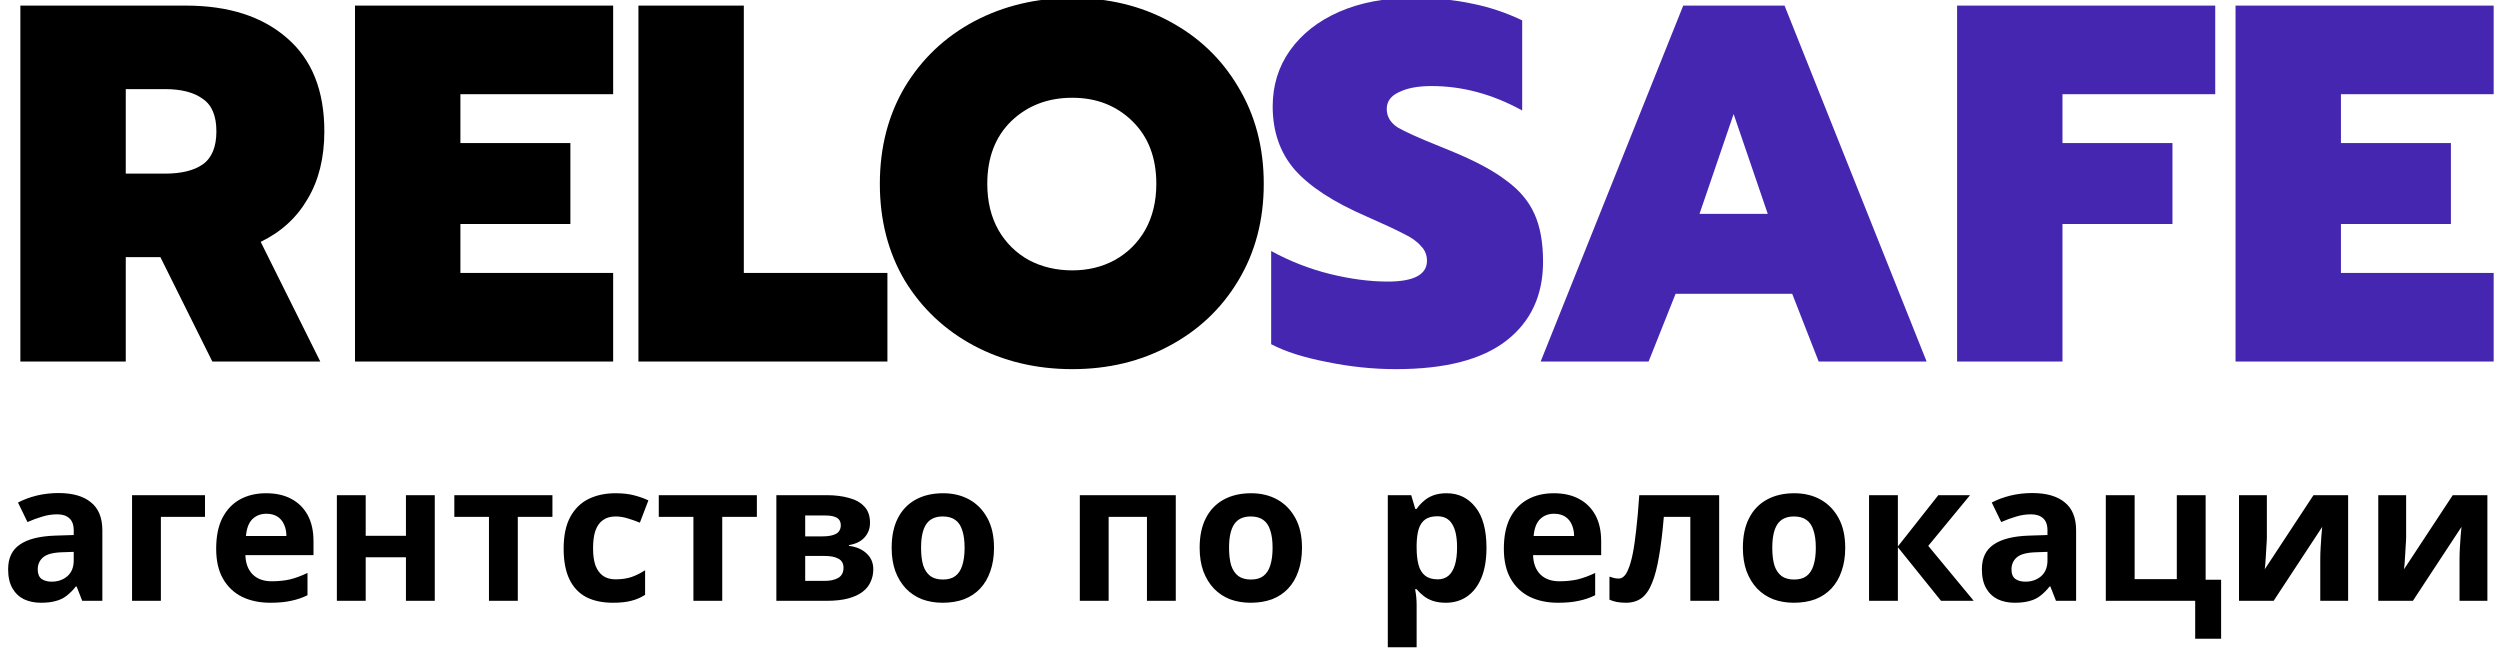 <svg width="491" height="128" viewBox="0 0 491 128" fill="none" xmlns="http://www.w3.org/2000/svg">
<g clip-path="url(#clip0_22_2)">
<path d="M4 1.1H36.5C44.9 1.1 51.533 3.233 56.4 7.5C61.267 11.7 63.7 17.8 63.7 25.8C63.7 31 62.6 35.433 60.4 39.1C58.267 42.767 55.2 45.567 51.2 47.5L62.9 71H41.7L31.5 50.5H24.7V71H4V1.1ZM32.4 34.1C35.6 34.1 38.067 33.5 39.8 32.3C41.6 31.033 42.5 28.867 42.5 25.8C42.5 22.733 41.6 20.6 39.8 19.4C38.067 18.133 35.6 17.5 32.4 17.5H24.7V34.1H32.4ZM69.723 1.1H120.423V18.5H90.423V28.1H112.023V44H90.423V53.6H120.423V71H69.723V1.1ZM125.387 1.1H146.087V53.6H174.287V71H125.387V1.1ZM210.601 72.5C203.534 72.5 197.101 70.967 191.301 67.9C185.567 64.833 181.034 60.567 177.701 55.1C174.434 49.567 172.801 43.233 172.801 36.1C172.801 28.967 174.434 22.633 177.701 17.1C181.034 11.567 185.567 7.267 191.301 4.2C197.101 1.133 203.534 -0.4 210.601 -0.4C217.667 -0.4 224.034 1.133 229.701 4.2C235.434 7.267 239.934 11.567 243.201 17.1C246.534 22.633 248.201 28.967 248.201 36.1C248.201 43.233 246.534 49.567 243.201 55.1C239.934 60.567 235.434 64.833 229.701 67.9C224.034 70.967 217.667 72.5 210.601 72.5ZM210.601 53.1C213.667 53.1 216.434 52.433 218.901 51.1C221.434 49.7 223.434 47.733 224.901 45.2C226.367 42.6 227.101 39.567 227.101 36.1C227.101 30.967 225.534 26.867 222.401 23.8C219.267 20.733 215.334 19.2 210.601 19.2C205.801 19.2 201.801 20.733 198.601 23.8C195.467 26.867 193.901 30.967 193.901 36.1C193.901 39.567 194.634 42.6 196.101 45.2C197.567 47.733 199.567 49.7 202.101 51.1C204.634 52.433 207.467 53.1 210.601 53.1Z" fill="black"/>
<path d="M274.156 72.5C269.69 72.5 265.19 72.033 260.656 71.1C256.123 70.233 252.456 69.067 249.656 67.6V49.3C253.323 51.3 257.156 52.8 261.156 53.8C265.223 54.8 269.023 55.3 272.556 55.3C277.69 55.3 280.256 53.933 280.256 51.2C280.256 50.067 279.856 49.1 279.056 48.3C278.323 47.433 277.19 46.633 275.656 45.9C274.123 45.1 271.69 43.967 268.356 42.5C261.89 39.7 257.19 36.633 254.256 33.3C251.39 29.967 249.956 25.833 249.956 20.9C249.956 16.767 251.09 13.1 253.356 9.9C255.69 6.633 258.923 4.1 263.056 2.3C267.19 0.5 271.956 -0.4 277.356 -0.4C281.756 -0.4 285.656 -0.033 289.056 0.7C292.456 1.367 295.756 2.467 298.956 4V21.7C293.156 18.5 287.223 16.9 281.156 16.9C278.49 16.9 276.356 17.3 274.756 18.1C273.156 18.833 272.356 19.933 272.356 21.4C272.356 22.867 273.056 24.067 274.456 25C275.923 25.867 278.656 27.1 282.656 28.7L284.856 29.6C289.59 31.533 293.223 33.467 295.756 35.4C298.356 37.267 300.223 39.467 301.356 42C302.49 44.467 303.056 47.6 303.056 51.4C303.056 58 300.656 63.167 295.856 66.9C291.056 70.633 283.823 72.5 274.156 72.5ZM330.586 1.1H350.486L378.386 71H357.186L351.986 57.7H329.086L323.786 71H302.586L330.586 1.1ZM347.186 42L340.486 22.4L333.786 42H347.186ZM384.371 1.1H435.071V18.5H405.071V28.1H426.671V44H405.071V71H384.371V1.1ZM439.059 1.1H489.759V18.5H459.759V28.1H481.359V44H459.759V53.6H489.759V71H439.059V1.1Z" fill="#4526B1"/>
<path d="M11.476 96.834C14.263 96.834 16.391 97.442 17.86 98.658C19.355 99.849 20.102 101.685 20.102 104.168V118H16.15L15.048 115.188H14.896C14.313 115.923 13.705 116.531 13.072 117.012C12.464 117.493 11.755 117.835 10.944 118.038C10.159 118.266 9.183 118.38 8.018 118.38C6.802 118.38 5.7 118.152 4.712 117.696C3.749 117.215 2.989 116.493 2.432 115.53C1.875 114.542 1.596 113.301 1.596 111.806C1.596 109.602 2.369 107.981 3.914 106.942C5.459 105.878 7.777 105.295 10.868 105.194L14.478 105.08V104.168C14.478 103.079 14.187 102.281 13.604 101.774C13.047 101.267 12.261 101.014 11.248 101.014C10.235 101.014 9.247 101.166 8.284 101.47C7.321 101.749 6.359 102.103 5.396 102.534L3.534 98.696C4.649 98.113 5.877 97.657 7.22 97.328C8.588 96.999 10.007 96.834 11.476 96.834ZM12.274 108.462C10.45 108.513 9.183 108.842 8.474 109.45C7.765 110.058 7.41 110.856 7.41 111.844C7.41 112.705 7.663 113.326 8.17 113.706C8.677 114.061 9.335 114.238 10.146 114.238C11.362 114.238 12.388 113.883 13.224 113.174C14.06 112.439 14.478 111.413 14.478 110.096V108.386L12.274 108.462ZM40.261 97.252V101.508H31.597V118H25.935V97.252H40.261ZM52.26 96.872C54.185 96.872 55.832 97.239 57.2 97.974C58.593 98.709 59.67 99.773 60.43 101.166C61.19 102.559 61.57 104.269 61.57 106.296V109.032H48.194C48.245 110.628 48.713 111.882 49.6 112.794C50.512 113.706 51.766 114.162 53.362 114.162C54.705 114.162 55.921 114.035 57.01 113.782C58.099 113.503 59.227 113.085 60.392 112.528V116.898C59.379 117.405 58.302 117.772 57.162 118C56.047 118.253 54.692 118.38 53.096 118.38C51.019 118.38 49.182 118 47.586 117.24C45.99 116.455 44.736 115.277 43.824 113.706C42.912 112.135 42.456 110.159 42.456 107.778C42.456 105.346 42.861 103.332 43.672 101.736C44.508 100.115 45.661 98.899 47.13 98.088C48.599 97.277 50.309 96.872 52.26 96.872ZM52.298 100.9C51.209 100.9 50.297 101.255 49.562 101.964C48.853 102.673 48.435 103.775 48.308 105.27H56.25C56.25 104.434 56.098 103.687 55.794 103.028C55.515 102.369 55.085 101.85 54.502 101.47C53.919 101.09 53.185 100.9 52.298 100.9ZM71.823 97.252V105.232H79.727V97.252H85.389V118H79.727V109.45H71.823V118H66.161V97.252H71.823ZM108.497 101.508H101.695V118H96.033V101.508H89.231V97.252H108.497V101.508ZM120.39 118.38C118.338 118.38 116.59 118.013 115.146 117.278C113.702 116.518 112.6 115.353 111.84 113.782C111.08 112.211 110.7 110.197 110.7 107.74C110.7 105.207 111.131 103.142 111.992 101.546C112.854 99.95 114.044 98.772 115.564 98.012C117.11 97.252 118.883 96.872 120.884 96.872C122.303 96.872 123.532 97.011 124.57 97.29C125.634 97.569 126.559 97.898 127.344 98.278L125.672 102.648C124.786 102.293 123.95 102.002 123.164 101.774C122.404 101.546 121.644 101.432 120.884 101.432C119.896 101.432 119.073 101.673 118.414 102.154C117.756 102.61 117.262 103.307 116.932 104.244C116.628 105.156 116.476 106.309 116.476 107.702C116.476 109.07 116.641 110.21 116.97 111.122C117.325 112.009 117.832 112.68 118.49 113.136C119.149 113.567 119.947 113.782 120.884 113.782C122.075 113.782 123.126 113.63 124.038 113.326C124.95 112.997 125.837 112.553 126.698 111.996V116.822C125.837 117.379 124.925 117.772 123.962 118C123.025 118.253 121.834 118.38 120.39 118.38ZM148.65 101.508H141.848V118H136.186V101.508H129.384V97.252H148.65V101.508ZM170.87 102.686C170.87 103.801 170.515 104.751 169.806 105.536C169.122 106.321 168.096 106.828 166.728 107.056V107.208C168.172 107.385 169.324 107.879 170.186 108.69C171.072 109.501 171.516 110.539 171.516 111.806C171.516 112.693 171.338 113.516 170.984 114.276C170.654 115.036 170.122 115.695 169.388 116.252C168.653 116.809 167.703 117.24 166.538 117.544C165.398 117.848 164.004 118 162.358 118H152.478V97.252H162.358C163.979 97.252 165.423 97.429 166.69 97.784C167.982 98.113 168.995 98.671 169.73 99.456C170.49 100.241 170.87 101.318 170.87 102.686ZM165.664 111.502C165.664 110.691 165.347 110.109 164.714 109.754C164.08 109.374 163.13 109.184 161.864 109.184H158.14V114.086H161.978C163.042 114.086 163.916 113.896 164.6 113.516C165.309 113.111 165.664 112.439 165.664 111.502ZM165.132 103.142C165.132 102.483 164.878 102.002 164.372 101.698C163.865 101.394 163.118 101.242 162.13 101.242H158.14V105.346H161.484C162.674 105.346 163.574 105.181 164.182 104.852C164.815 104.497 165.132 103.927 165.132 103.142ZM195.224 107.588C195.224 109.311 194.983 110.843 194.502 112.186C194.046 113.529 193.375 114.669 192.488 115.606C191.627 116.518 190.575 117.215 189.334 117.696C188.093 118.152 186.687 118.38 185.116 118.38C183.672 118.38 182.329 118.152 181.088 117.696C179.872 117.215 178.821 116.518 177.934 115.606C177.047 114.669 176.351 113.529 175.844 112.186C175.363 110.843 175.122 109.311 175.122 107.588C175.122 105.283 175.527 103.345 176.338 101.774C177.149 100.178 178.314 98.962 179.834 98.126C181.354 97.29 183.153 96.872 185.23 96.872C187.181 96.872 188.903 97.29 190.398 98.126C191.893 98.962 193.071 100.178 193.932 101.774C194.793 103.345 195.224 105.283 195.224 107.588ZM180.898 107.588C180.898 108.956 181.037 110.109 181.316 111.046C181.62 111.958 182.089 112.655 182.722 113.136C183.355 113.592 184.179 113.82 185.192 113.82C186.205 113.82 187.016 113.592 187.624 113.136C188.257 112.655 188.713 111.958 188.992 111.046C189.296 110.109 189.448 108.956 189.448 107.588C189.448 106.22 189.296 105.08 188.992 104.168C188.713 103.256 188.257 102.572 187.624 102.116C186.991 101.66 186.167 101.432 185.154 101.432C183.659 101.432 182.57 101.951 181.886 102.99C181.227 104.003 180.898 105.536 180.898 107.588ZM230.923 97.252V118H225.261V101.508H217.737V118H212.075V97.252H230.923ZM255.712 107.588C255.712 109.311 255.472 110.843 254.99 112.186C254.534 113.529 253.863 114.669 252.976 115.606C252.115 116.518 251.064 117.215 249.822 117.696C248.581 118.152 247.175 118.38 245.604 118.38C244.16 118.38 242.818 118.152 241.576 117.696C240.36 117.215 239.309 116.518 238.422 115.606C237.536 114.669 236.839 113.529 236.332 112.186C235.851 110.843 235.61 109.311 235.61 107.588C235.61 105.283 236.016 103.345 236.826 101.774C237.637 100.178 238.802 98.962 240.322 98.126C241.842 97.29 243.641 96.872 245.718 96.872C247.669 96.872 249.392 97.29 250.886 98.126C252.381 98.962 253.559 100.178 254.42 101.774C255.282 103.345 255.712 105.283 255.712 107.588ZM241.386 107.588C241.386 108.956 241.526 110.109 241.804 111.046C242.108 111.958 242.577 112.655 243.21 113.136C243.844 113.592 244.667 113.82 245.68 113.82C246.694 113.82 247.504 113.592 248.112 113.136C248.746 112.655 249.202 111.958 249.48 111.046C249.784 110.109 249.936 108.956 249.936 107.588C249.936 106.22 249.784 105.08 249.48 104.168C249.202 103.256 248.746 102.572 248.112 102.116C247.479 101.66 246.656 101.432 245.642 101.432C244.148 101.432 243.058 101.951 242.374 102.99C241.716 104.003 241.386 105.536 241.386 107.588ZM284.116 96.872C286.446 96.872 288.334 97.784 289.778 99.608C291.222 101.407 291.944 104.067 291.944 107.588C291.944 109.944 291.602 111.933 290.918 113.554C290.234 115.15 289.296 116.353 288.106 117.164C286.915 117.975 285.534 118.38 283.964 118.38C282.976 118.38 282.114 118.253 281.38 118C280.67 117.747 280.062 117.417 279.556 117.012C279.049 116.607 278.606 116.176 278.226 115.72H277.922C278.023 116.201 278.099 116.708 278.15 117.24C278.2 117.747 278.226 118.253 278.226 118.76V127.12H272.564V97.252H277.162L277.96 99.95H278.226C278.606 99.393 279.062 98.886 279.594 98.43C280.126 97.949 280.759 97.569 281.494 97.29C282.254 97.011 283.128 96.872 284.116 96.872ZM282.292 101.394C281.304 101.394 280.518 101.597 279.936 102.002C279.353 102.407 278.922 103.028 278.644 103.864C278.39 104.675 278.251 105.701 278.226 106.942V107.55C278.226 108.893 278.352 110.033 278.606 110.97C278.859 111.882 279.29 112.579 279.898 113.06C280.506 113.541 281.329 113.782 282.368 113.782C283.229 113.782 283.938 113.541 284.496 113.06C285.053 112.579 285.471 111.869 285.75 110.932C286.028 109.995 286.168 108.855 286.168 107.512C286.168 105.485 285.851 103.965 285.218 102.952C284.61 101.913 283.634 101.394 282.292 101.394ZM305.16 96.872C307.086 96.872 308.732 97.239 310.1 97.974C311.494 98.709 312.57 99.773 313.33 101.166C314.09 102.559 314.47 104.269 314.47 106.296V109.032H301.094C301.145 110.628 301.614 111.882 302.5 112.794C303.412 113.706 304.666 114.162 306.262 114.162C307.605 114.162 308.821 114.035 309.91 113.782C311 113.503 312.127 113.085 313.292 112.528V116.898C312.279 117.405 311.202 117.772 310.062 118C308.948 118.253 307.592 118.38 305.996 118.38C303.919 118.38 302.082 118 300.486 117.24C298.89 116.455 297.636 115.277 296.724 113.706C295.812 112.135 295.356 110.159 295.356 107.778C295.356 105.346 295.762 103.332 296.572 101.736C297.408 100.115 298.561 98.899 300.03 98.088C301.5 97.277 303.21 96.872 305.16 96.872ZM305.198 100.9C304.109 100.9 303.197 101.255 302.462 101.964C301.753 102.673 301.335 103.775 301.208 105.27H309.15C309.15 104.434 308.998 103.687 308.694 103.028C308.416 102.369 307.985 101.85 307.402 101.47C306.82 101.09 306.085 100.9 305.198 100.9ZM337.644 118H331.982V101.508H326.776C326.522 104.548 326.206 107.145 325.826 109.298C325.471 111.426 325.015 113.161 324.458 114.504C323.926 115.847 323.242 116.835 322.406 117.468C321.57 118.076 320.544 118.38 319.328 118.38C318.669 118.38 318.074 118.329 317.542 118.228C317.01 118.127 316.528 117.975 316.098 117.772V113.25C316.376 113.351 316.668 113.44 316.972 113.516C317.276 113.592 317.592 113.63 317.922 113.63C318.276 113.63 318.606 113.491 318.91 113.212C319.239 112.933 319.543 112.439 319.822 111.73C320.126 111.021 320.404 110.045 320.658 108.804C320.911 107.563 321.139 106.005 321.342 104.13C321.57 102.23 321.772 99.937 321.95 97.252H337.644V118ZM362.402 107.588C362.402 109.311 362.161 110.843 361.68 112.186C361.224 113.529 360.553 114.669 359.666 115.606C358.805 116.518 357.753 117.215 356.512 117.696C355.271 118.152 353.865 118.38 352.294 118.38C350.85 118.38 349.507 118.152 348.266 117.696C347.05 117.215 345.999 116.518 345.112 115.606C344.225 114.669 343.529 113.529 343.022 112.186C342.541 110.843 342.3 109.311 342.3 107.588C342.3 105.283 342.705 103.345 343.516 101.774C344.327 100.178 345.492 98.962 347.012 98.126C348.532 97.29 350.331 96.872 352.408 96.872C354.359 96.872 356.081 97.29 357.576 98.126C359.071 98.962 360.249 100.178 361.11 101.774C361.971 103.345 362.402 105.283 362.402 107.588ZM348.076 107.588C348.076 108.956 348.215 110.109 348.494 111.046C348.798 111.958 349.267 112.655 349.9 113.136C350.533 113.592 351.357 113.82 352.37 113.82C353.383 113.82 354.194 113.592 354.802 113.136C355.435 112.655 355.891 111.958 356.17 111.046C356.474 110.109 356.626 108.956 356.626 107.588C356.626 106.22 356.474 105.08 356.17 104.168C355.891 103.256 355.435 102.572 354.802 102.116C354.169 101.66 353.345 101.432 352.332 101.432C350.837 101.432 349.748 101.951 349.064 102.99C348.405 104.003 348.076 105.536 348.076 107.588ZM380.685 97.252H386.917L378.709 107.208L387.639 118H381.217L372.743 107.474V118H367.081V97.252H372.743V107.322L380.685 97.252ZM399.121 96.834C401.907 96.834 404.035 97.442 405.505 98.658C406.999 99.849 407.747 101.685 407.747 104.168V118H403.795L402.693 115.188H402.541C401.958 115.923 401.35 116.531 400.717 117.012C400.109 117.493 399.399 117.835 398.589 118.038C397.803 118.266 396.828 118.38 395.663 118.38C394.447 118.38 393.345 118.152 392.357 117.696C391.394 117.215 390.634 116.493 390.077 115.53C389.519 114.542 389.241 113.301 389.241 111.806C389.241 109.602 390.013 107.981 391.559 106.942C393.104 105.878 395.422 105.295 398.513 105.194L402.123 105.08V104.168C402.123 103.079 401.831 102.281 401.249 101.774C400.691 101.267 399.906 101.014 398.893 101.014C397.879 101.014 396.891 101.166 395.929 101.47C394.966 101.749 394.003 102.103 393.041 102.534L391.179 98.696C392.293 98.113 393.522 97.657 394.865 97.328C396.233 96.999 397.651 96.834 399.121 96.834ZM399.919 108.462C398.095 108.513 396.828 108.842 396.119 109.45C395.409 110.058 395.055 110.856 395.055 111.844C395.055 112.705 395.308 113.326 395.815 113.706C396.321 114.061 396.98 114.238 397.791 114.238C399.007 114.238 400.033 113.883 400.869 113.174C401.705 112.439 402.123 111.413 402.123 110.096V108.386L399.919 108.462ZM436.227 125.448H431.135V118H413.579V97.252H419.241V113.744H427.525V97.252H433.187V113.858H436.227V125.448ZM445.213 105.46C445.213 105.891 445.188 106.423 445.137 107.056C445.112 107.689 445.074 108.335 445.023 108.994C444.998 109.653 444.96 110.235 444.909 110.742C444.859 111.249 444.821 111.603 444.795 111.806L454.371 97.252H461.173V118H455.701V109.716C455.701 109.032 455.727 108.285 455.777 107.474C455.828 106.638 455.879 105.865 455.929 105.156C456.005 104.421 456.056 103.864 456.081 103.484L446.543 118H439.741V97.252H445.213V105.46ZM472.563 105.46C472.563 105.891 472.538 106.423 472.487 107.056C472.462 107.689 472.424 108.335 472.373 108.994C472.348 109.653 472.31 110.235 472.259 110.742C472.208 111.249 472.17 111.603 472.145 111.806L481.721 97.252H488.523V118H483.051V109.716C483.051 109.032 483.076 108.285 483.127 107.474C483.178 106.638 483.228 105.865 483.279 105.156C483.355 104.421 483.406 103.864 483.431 103.484L473.893 118H467.091V97.252H472.563V105.46Z" fill="black"/>
</g>
<defs>
<clipPath id="clip0_22_2">
<rect width="491" height="128" fill="white"/>
</clipPath>
</defs>
</svg>

